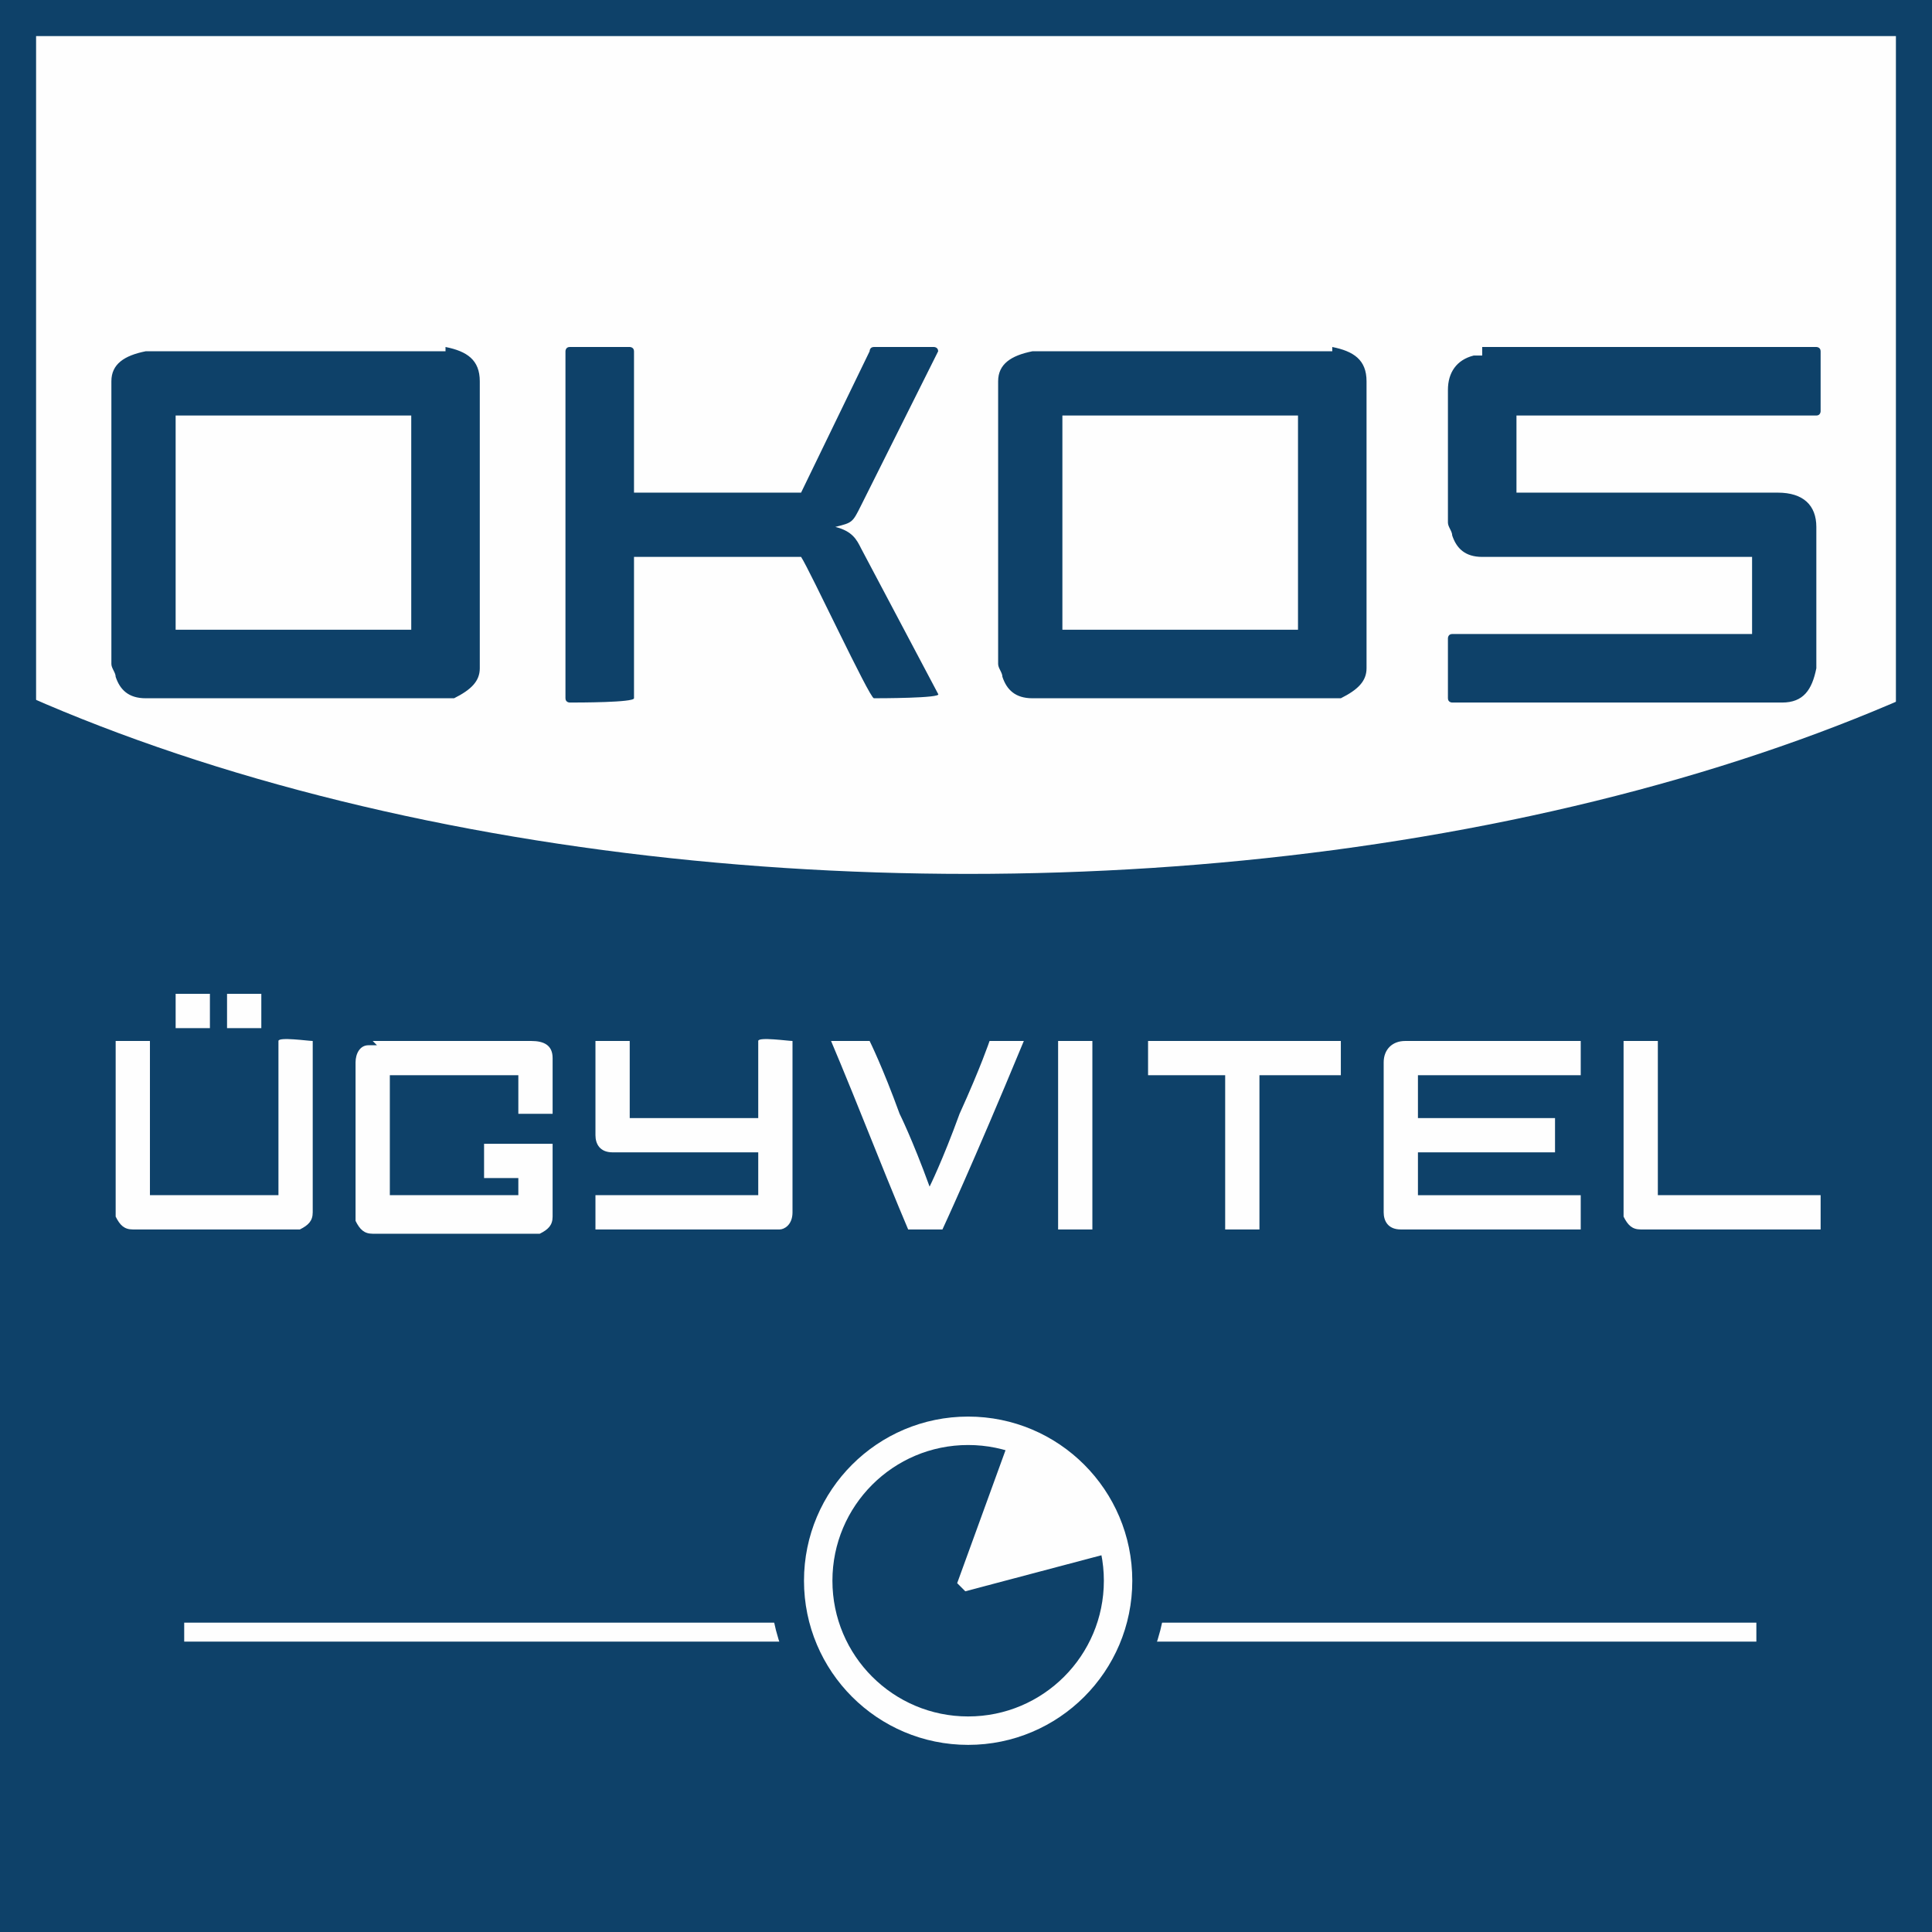 <?xml version="1.0" encoding="UTF-8"?>
<!DOCTYPE svg PUBLIC "-//W3C//DTD SVG 1.1//EN" "http://www.w3.org/Graphics/SVG/1.1/DTD/svg11.dtd">
<!-- Creator: CorelDRAW X5 -->
<svg xmlns="http://www.w3.org/2000/svg" xml:space="preserve" width="20mm" height="20mm" style="shape-rendering:geometricPrecision; text-rendering:geometricPrecision; image-rendering:optimizeQuality; fill-rule:evenodd; clip-rule:evenodd"
viewBox="0 0 451 451"
 xmlns:xlink="http://www.w3.org/1999/xlink">
 <rect x="0" y="0" width="451" height="451" fill="#808080" stroke="none"/>
 <defs>
  <style type="text/css">
   <![CDATA[
    .str1 {stroke:#FEFEFE;stroke-width:4.425}
    .str3 {stroke:#FEFEFE;stroke-width:6.637}
    .str2 {stroke:#0E4169;stroke-width:6.637}
    .str0 {stroke:#0E4169;stroke-width:8.85}
    .fil2 {fill:none}
    .fil1 {fill:#FEFEFE}
    .fil0 {fill:#0E4169}
    .fil3 {fill:#FEFEFE;fill-rule:nonzero}
    .fil4 {fill:#0E4169;fill-rule:nonzero}
   ]]>
  </style>
   <clipPath id="id0">
    <path d="M4 4l442 0 0 442 -442 0 0 -442z"/>
   </clipPath>
 </defs>
 <g id="Layer_x0020_1">
  <g>
  </g>
  <g style="clip-path:url(#id0)">
   <g>
    <rect class="fil0" x="4" y="142" width="442" height="305"/>
    <ellipse class="fil1" cx="226" cy="38" rx="332" ry="166"/>
   </g>
  </g>
  <polygon class="fil2 str0" points="4,4 447,4 447,447 4,447 "/>
  <path class="fil3" d="M27 243l8 0c0,0 0,0 0,0l0 36 30 0 0 -36c0,-1 7,0 8,0 0,0 0,0 0,0l0 40c0,2 -1,3 -3,4l-39 0c-2,0 -3,-1 -4,-3 0,0 0,-1 0,-2l0 -39c0,0 0,0 0,0zm60 0l37 0c3,0 5,1 5,4l0 13c0,0 0,0 0,0l-8 0c0,0 0,0 0,0l0 -9 -30 0 0 28 30 0 0 -4 -8 0c0,0 0,0 0,0l0 -8c0,0 0,0 0,0l16 0c0,0 0,0 0,0 0,6 0,11 0,17 0,2 -1,3 -3,4l-39 0c-2,0 -3,-1 -4,-3 0,0 0,-1 0,-2l0 -35c0,-2 1,-4 3,-4 1,0 1,0 2,0zm52 0l8 0c0,0 0,0 0,0l0 18 30 0 0 -18c0,-1 7,0 8,0 0,0 0,0 0,0l0 40c0,3 -2,4 -3,4 0,0 0,0 -1,0l-42 0c0,0 0,0 0,0l0 -8c0,0 0,0 0,0l38 0 0 -10 -34 0c-3,0 -4,-2 -4,-4l0 -22c0,0 0,0 0,0zm56 0l8 0c0,0 3,6 7,17 0,0 3,6 7,17 0,0 3,-6 7,-17 5,-11 7,-17 7,-17l8 0 0 0c-12,29 -19,44 -19,44l-8 0c0,0 -3,-7 -9,-22 -6,-15 -9,-22 -9,-22l0 0zm52 0l8 0c0,0 0,0 0,0l0 44c0,0 0,0 0,0l-8 0c0,0 0,0 0,0l0 -44c0,0 0,0 0,0zm20 0l46 0c0,0 0,0 0,0l0 8c0,0 0,0 0,0l-19 0 0 36c0,0 0,0 0,0l-8 0c0,0 0,0 0,0l0 -36 -18 0c0,0 0,0 0,0l0 -8c0,0 0,0 0,0zm61 0l41 0c0,0 0,0 0,0l0 8c0,0 0,0 0,0l-38 0 0 10 32 0c0,0 0,0 0,0l0 8c0,0 0,0 0,0l-32 0 0 10 38 0c0,0 0,0 0,0l0 8c0,0 0,0 0,0l-42 0c-3,0 -4,-2 -4,-4l0 -35c0,-3 2,-5 5,-5zm51 0l8 0c0,0 0,0 0,0l0 36 38 0c0,0 0,0 0,0l0 8c0,0 0,0 0,0l-42 0c-2,0 -3,-1 -4,-3 0,0 0,-1 0,-2l0 -39c0,0 0,0 0,0zm-338 -11l8 0c0,0 0,0 0,0l0 8c0,0 0,0 0,0l-8 0c0,0 0,0 0,0l0 -8c0,0 0,0 0,0zm12 0l8 0c0,0 0,0 0,0l0 8c0,0 0,0 0,0l-8 0c0,0 0,0 0,0l0 -8c0,0 0,0 0,0z"/>
  <line class="fil2 str1" x1="43" y1="381" x2="410" y2= "381" />
  <circle class="fil0 str2" cx="226" cy="369" r="43"/>
  <circle class="fil0 str3" cx="226" cy="369" r="35"/>
  <path class="fil1 str1" d="M226 369l12 -33c11,4 19,13 22,24l-34 9z"/>
  <path class="fil4" d="M133 81l14 0c0,0 1,0 1,1l0 33 39 0 16 -33c0,0 0,-1 1,-1l14 0c0,0 1,0 1,1l-18 36c-2,4 -2,4 -6,5 4,1 5,3 6,5l18 34c1,1 -14,1 -15,1 -1,0 -15,-30 -17,-33l-39 0 0 33c0,1 -13,1 -15,1 0,0 -1,0 -1,-1l0 -81c0,0 0,-1 1,-1zm213 0l78 0c0,0 1,0 1,1l0 14c0,0 0,1 -1,1l-70 0 0 18 61 0c6,0 9,3 9,8l0 33c-1,5 -3,8 -8,8l-77 0c0,0 -1,0 -1,-1l0 -14c0,0 0,-1 1,-1l70 0 0 -18 -63 0c-4,0 -6,-2 -7,-5 0,-1 -1,-2 -1,-3l0 -31c0,-4 2,-7 6,-8l2 0zm-242 0c5,1 8,3 8,8l0 36 0 15 0 16c0,3 -2,5 -6,7l-72 0c-4,0 -6,-2 -7,-5 0,-1 -1,-2 -1,-3l0 -66c0,-4 3,-6 8,-7l70 0zm-63 15l0 51 55 0 0 -7 0 -15 0 -28 -55 0zm270 -15c5,1 8,3 8,8l0 36 0 15 0 16c0,3 -2,5 -6,7l-72 0c-4,0 -6,-2 -7,-5 0,-1 -1,-2 -1,-3l0 -66c0,-4 3,-6 8,-7l70 0zm-63 15l0 51 55 0 0 -7 0 -15 0 -28 -55 0z"/>
 </g>
</svg>
